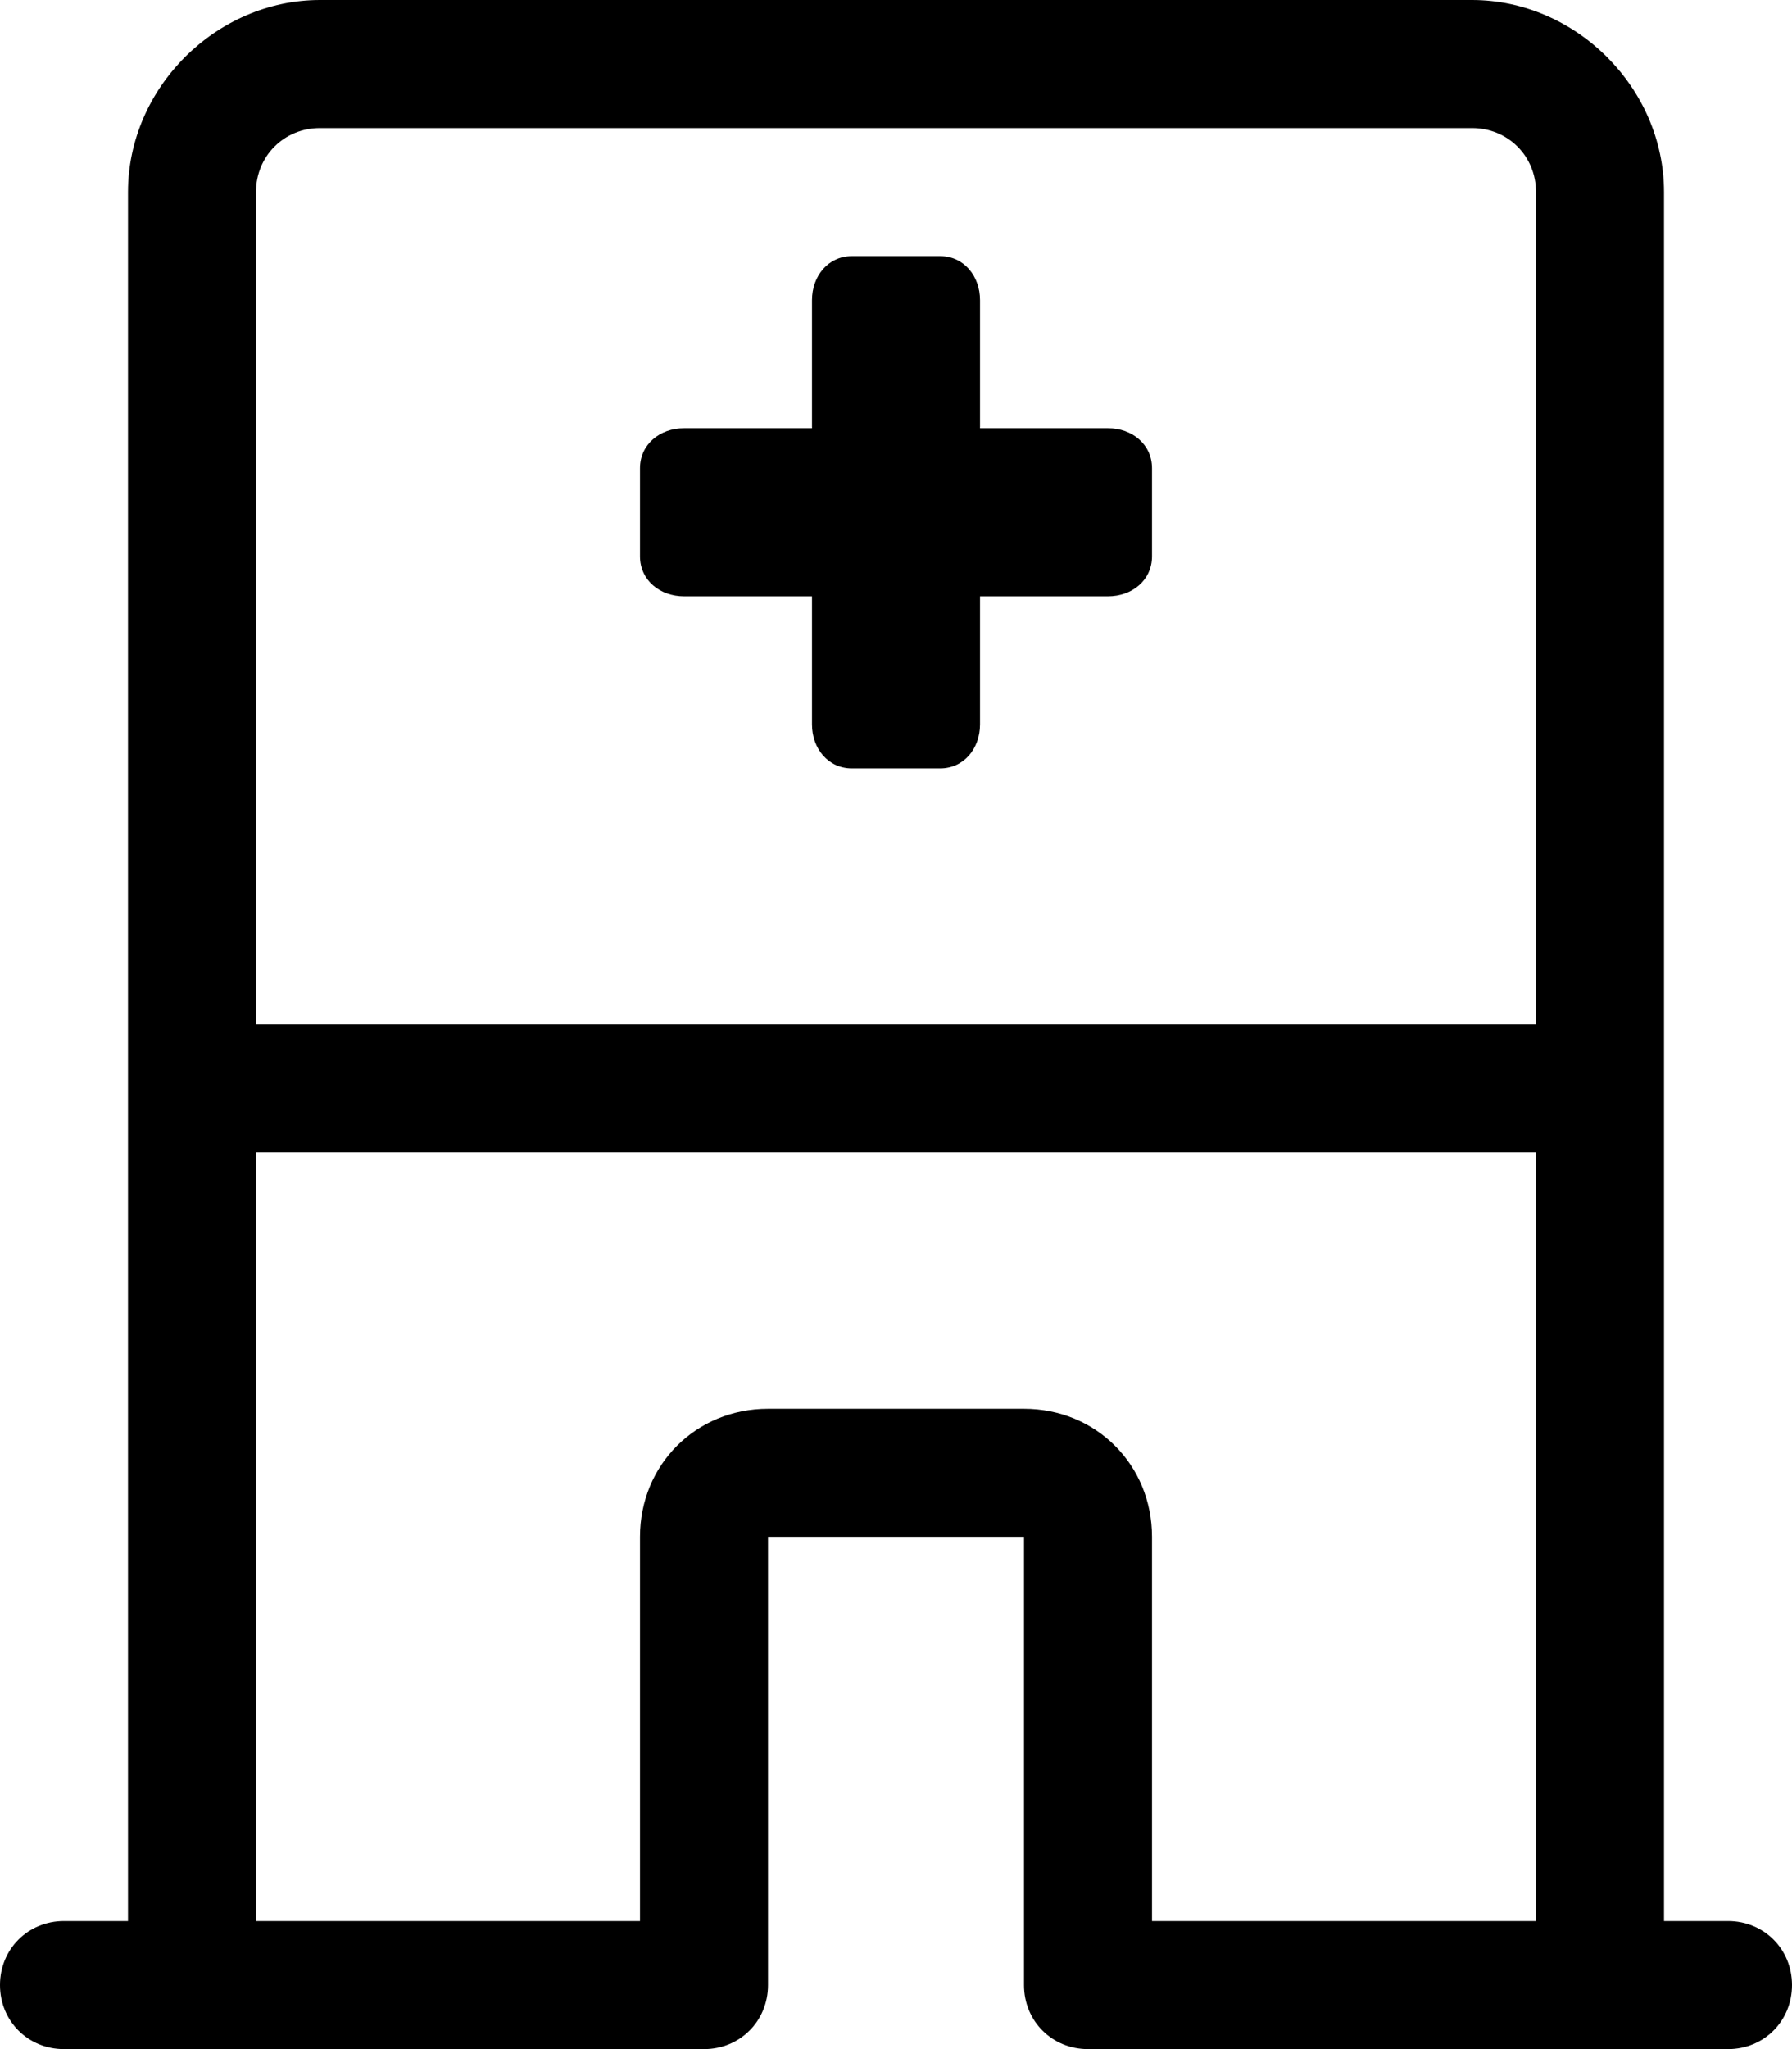 <svg xmlns="http://www.w3.org/2000/svg" viewBox="0 0 448 512"><!-- Font Awesome Pro 6.0.0-alpha1 by @fontawesome - https://fontawesome.com License - https://fontawesome.com/license (Commercial License) --><path d="M432 480H416V48C416 22 394 0 368 0H80C54 0 32 22 32 48V480H16C7 480 0 487 0 496S7 512 16 512H176C185 512 192 505 192 496V384H256V496C256 505 263 512 272 512H432C441 512 448 505 448 496S441 480 432 480ZM384 480H288V384C288 366 274 352 256 352H192C174 352 160 366 160 384V480H64V288H384V480ZM384 256H64V48C64 39 71 32 80 32H368C377 32 384 39 384 48V256ZM277 107H245V75C245 69 241 64 235 64H213C207 64 203 69 203 75V107H171C165 107 160 111 160 117V139C160 145 165 149 171 149H203V181C203 187 207 192 213 192H235C241 192 245 187 245 181V149H277C283 149 288 145 288 139V117C288 111 283 107 277 107Z"/></svg>